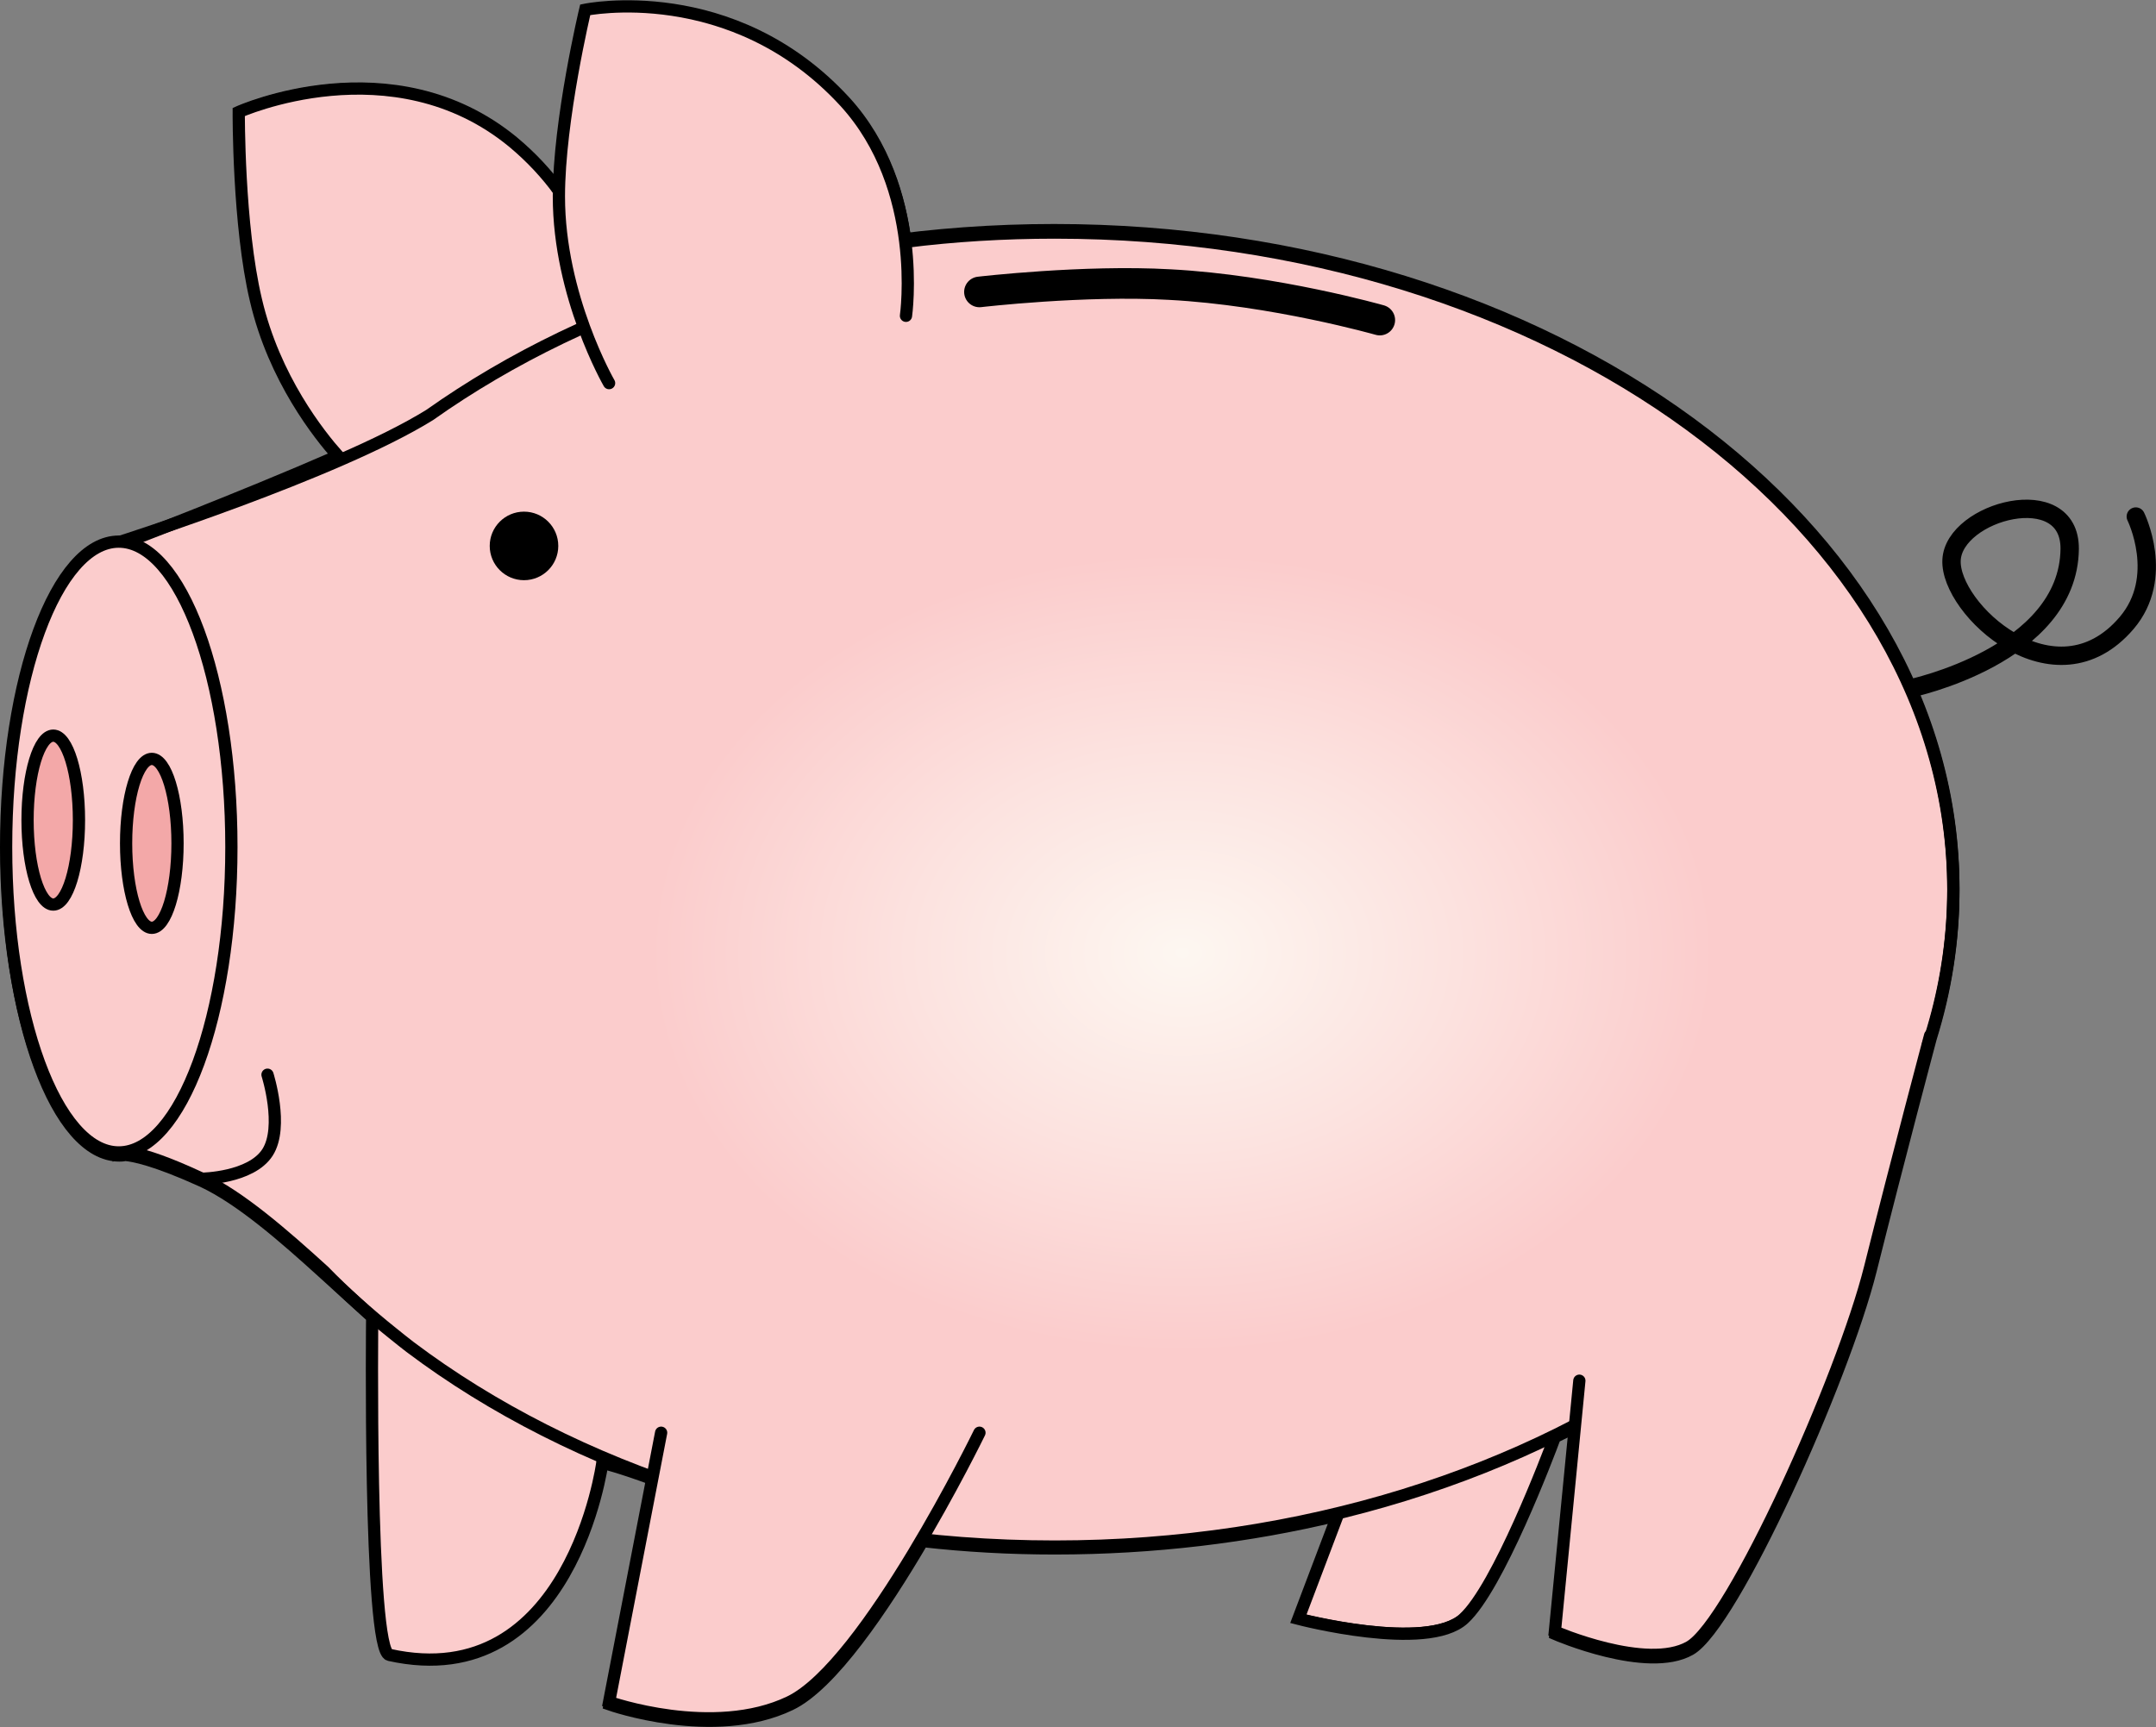 <?xml version="1.0" encoding="utf-8"?>
<!-- Generator: Adobe Illustrator 20.1.0, SVG Export Plug-In . SVG Version: 6.00 Build 0)  -->
<svg version="1.1" xmlns="http://www.w3.org/2000/svg" xmlns:xlink="http://www.w3.org/1999/xlink" x="0px" y="0px"
	 viewBox="0 0 352.2 282.2" style="enable-background:new 0 0 352.2 282.2;" xml:space="preserve">
<rect x="0" y="0" width="352.2" height="282.2" fill="#808080" stroke="none"/>
<style type="text/css">
	.st0{fill:none;stroke:#000000;stroke-width:3;stroke-linecap:round;stroke-miterlimit:10;}
	.st1{fill:#FBCCCC;stroke:#000000;stroke-width:2;stroke-miterlimit:10;}
	.st2{fill:none;stroke:#000000;stroke-width:2;stroke-miterlimit:10;}
	.st3{fill:none;stroke:#000000;stroke-miterlimit:10;}
	.st4{fill:#F3A8A8;stroke:#000000;stroke-width:2;stroke-miterlimit:10;}
	.st5{fill:none;stroke:#000000;stroke-width:2;stroke-linecap:round;stroke-miterlimit:10;}
	.st6{fill:#FBCCCC;stroke:#000000;stroke-width:2;stroke-linecap:round;stroke-miterlimit:10;}
	.st7{fill:none;stroke:#000000;stroke-width:5;stroke-linecap:round;stroke-linejoin:round;stroke-miterlimit:10;}
	.st8{fill:url(#SVGID_1_);}
</style>
<g id="shape">
	<path class="st0" d="M312,112.5c0,0,25.9-5.4,26.1-22.8c0.1-11.3-18.9-6.2-19.3,1.8c-0.4,8,16.9,24,28.6,10.3
		c6.4-7.5,1.5-17.4,1.5-17.4"/>
	<path class="st1" d="M60.8,215.2c0,0-0.6,54.4,2.8,55.2c29.7,6.6,34.8-31.4,34.8-31.4s2.9,0.7,8.3,2.7l-7.1,36.8c0,0,17,6,29.5,0
		c6.7-3.2,15.2-15.8,21.6-26.7c7.1,0.8,14.3,1.2,21.6,1.2c16.1,0,31.7-1.9,46.2-5.4l0,0l-6.4,16.9c0,0,21,5.5,27,0
		c5.6-5.1,13.8-26.7,14.9-29.7c1.2-0.6,2.3-1.1,3.4-1.7l-3.3,33.9c0,0,15,6.5,22,2.5s25-44,29.5-62s9.8-37.9,9.8-37.9l0,0
		c2.4-7.7,3.7-15.8,3.7-24.1C319.1,86.1,253.4,38,172.3,38c-8.3,0-16.5,0.5-24.4,1.5c-0.9-6.9-3.4-15.5-9.8-22.5
		C119.7-3,95.7,2,95.7,2s-4.1,16.9-4.3,29.3c-2.1-2.9-4.6-5.6-7.6-8.1C64.1,7,39,18.3,39,18.3S38.9,36.8,41.8,49
		c3,12.9,10.4,22.1,13.4,25.5C38.7,81.7,19.5,89,19.5,89C9.3,89,1.1,111.3,1.1,138.9c0,27.5,8.2,49.9,18.4,49.9c0.3,0,0.6,0,0.9-0.1
		c1.4,0.1,5,0.8,12.7,4.3c6.2,2.9,13.3,9.1,19.9,15.1L60.8,215.2z"/>
</g>
<g id="strokes">
	<path class="st2" d="M172.2,37.6c-39.7,0-75.6,11.5-102,30.2l0,0c-15.3,9.5-50.8,20.8-50.8,20.8v99.7c0,0,2.3-1,13.6,4.3
		c6.2,2.9,13.3,9.1,19.9,15.1c3.4,3.5,7.2,6.9,11.2,10.1c1.1,0.9,2,1.6,2.9,2.3l0,0c26.7,20.1,64,32.6,105.3,32.6
		c81.1,0,146.8-48.1,146.8-107.5S253.3,37.6,172.2,37.6z"/>
	<path class="st3" d="M55.1,74.5c0,0-9.7-10-13.4-26c-2.9-12.2-2.8-30.6-2.8-30.6S64,6.6,83.6,22.8c14.8,12.2,17.8,31.8,17.8,31.8"
		/>
	<ellipse class="st1" cx="19.4" cy="138.4" rx="18.4" ry="49.9"/>
	<ellipse class="st4" cx="24.8" cy="137.8" rx="4.2" ry="13.8"/>
	<ellipse class="st4" cx="8.7" cy="134" rx="4.2" ry="13.8"/>
	<circle cx="85.6" cy="89.2" r="5.6"/>
	<path class="st5" d="M33,192.6c0,0,8-0.1,10.7-4.3c2.7-4.2,0-12.7,0-12.7"/>
	<path class="st6" d="M108,234.1l-8.5,44c0,0,17,6,29.5,0s31-44,31-44"/>
	<path class="st6" d="M258,225.6l-4,41c0,0,15,6.5,22,2.5s25-44,29.5-62s9.8-37.9,9.8-37.9"/>
	<path class="st3" d="M218.4,247.1l-6.4,16.9c0,0,21,5.5,27,0s15-30,15-30"/>
	<path class="st6" d="M99.5,62.6c0,0-8.2-14.2-8.2-30.5c0-12.5,4.3-30.5,4.3-30.5s24-5,42.4,15c13,14.2,10,35,10,35"/>
	<path class="st7" d="M225.4,52.3c0,0-17.2-4.9-34.3-5.8c-14-0.8-31.1,1.2-31.1,1.2"/>
	
		<radialGradient id="SVGID_1_" cx="184.715" cy="154.139" r="70.618" gradientTransform="matrix(1.231 0 0 0.925 -34.208 13.116)" gradientUnits="userSpaceOnUse">
		<stop  offset="0" style="stop-color:#FDF7F1"/>
		<stop  offset="0.516" style="stop-color:#FCE2DF"/>
		<stop  offset="1" style="stop-color:#FBCCCC"/>
	</radialGradient>
	<ellipse class="st8" cx="193.2" cy="155.7" rx="98.9" ry="78.4"/>
</g>
</svg>
